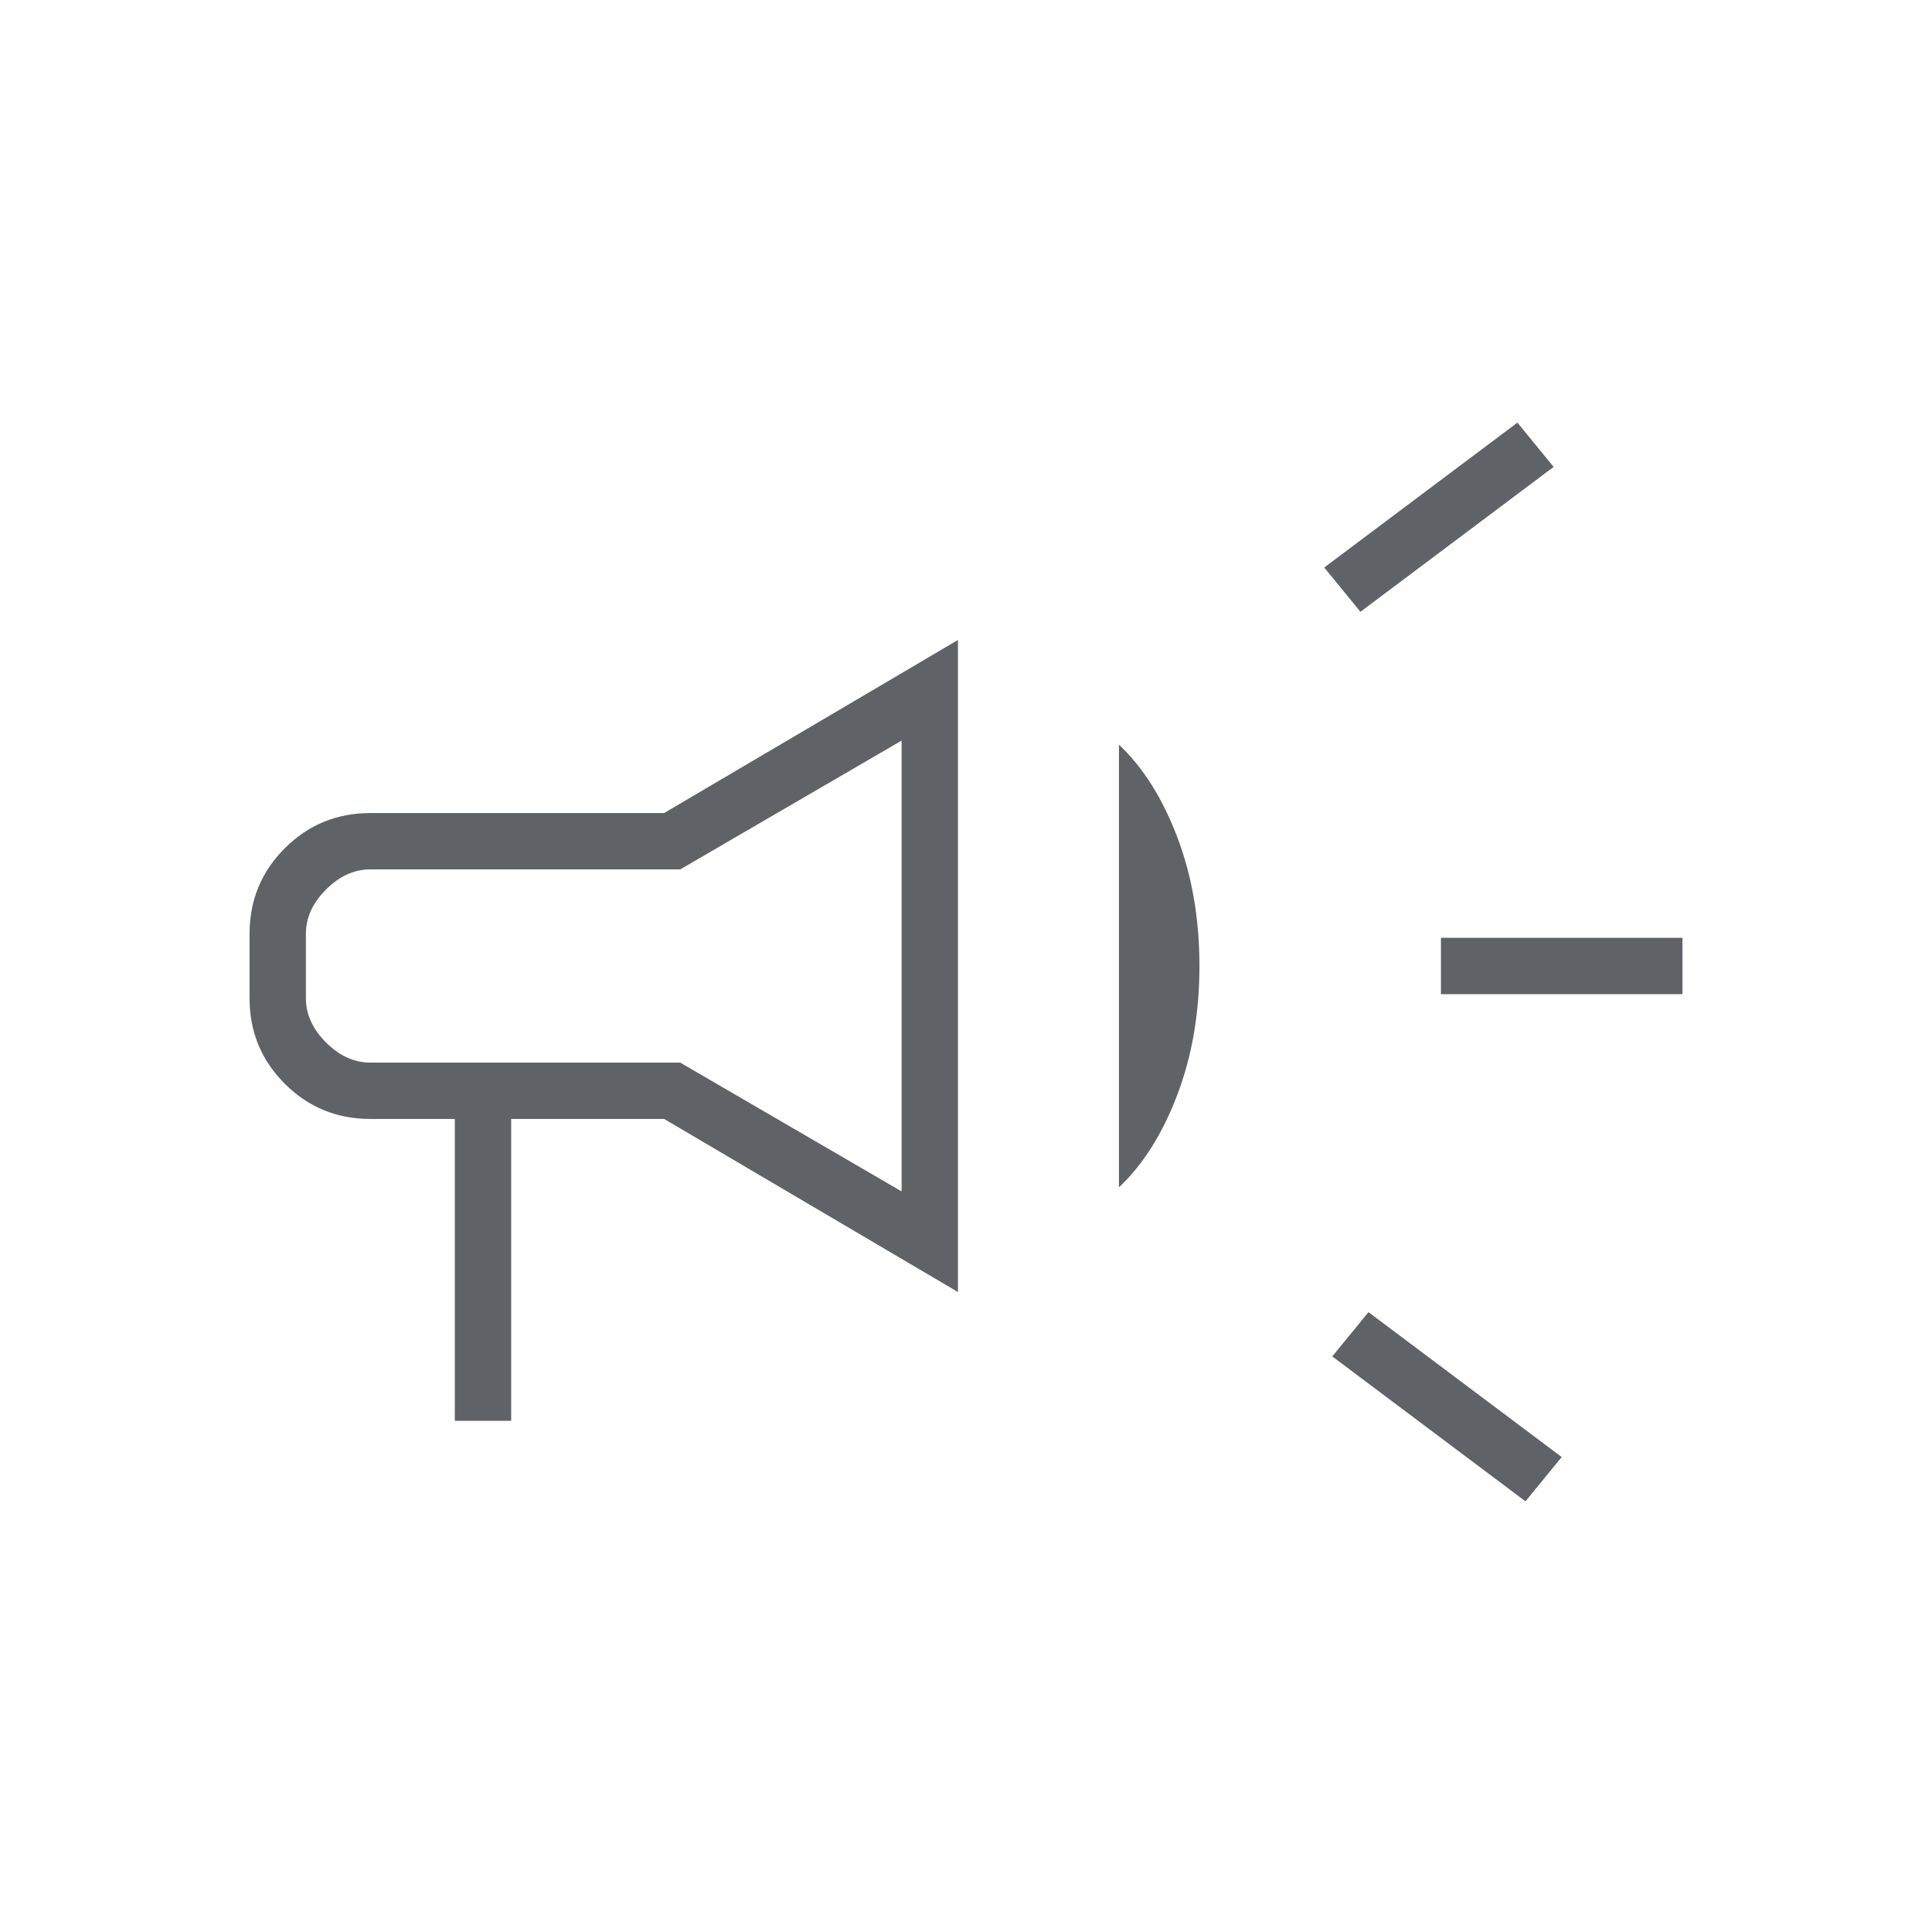 <svg xmlns="http://www.w3.org/2000/svg" height="24px" viewBox="0 -960 960 960" width="24px" fill="#5f6368"><path d="M716-466v-28h120v28H716Zm42 252-96-72 18-22 96 72-18 22Zm-82-442-18-22 96-72 18 22-96 72ZM226-254v-150h-42q-25 0-42.5-17.5T124-464v-32q0-25 17.5-42.5T184-556h146l146-86v324l-146-86h-76v150h-28Zm222-114v-224l-110 64H184q-12 0-22 10t-10 22v32q0 12 10 22t22 10h154l110 64Zm108-2v-220q18 17 29 46t11 64q0 35-11 64t-29 46ZM300-480Z"/></svg>